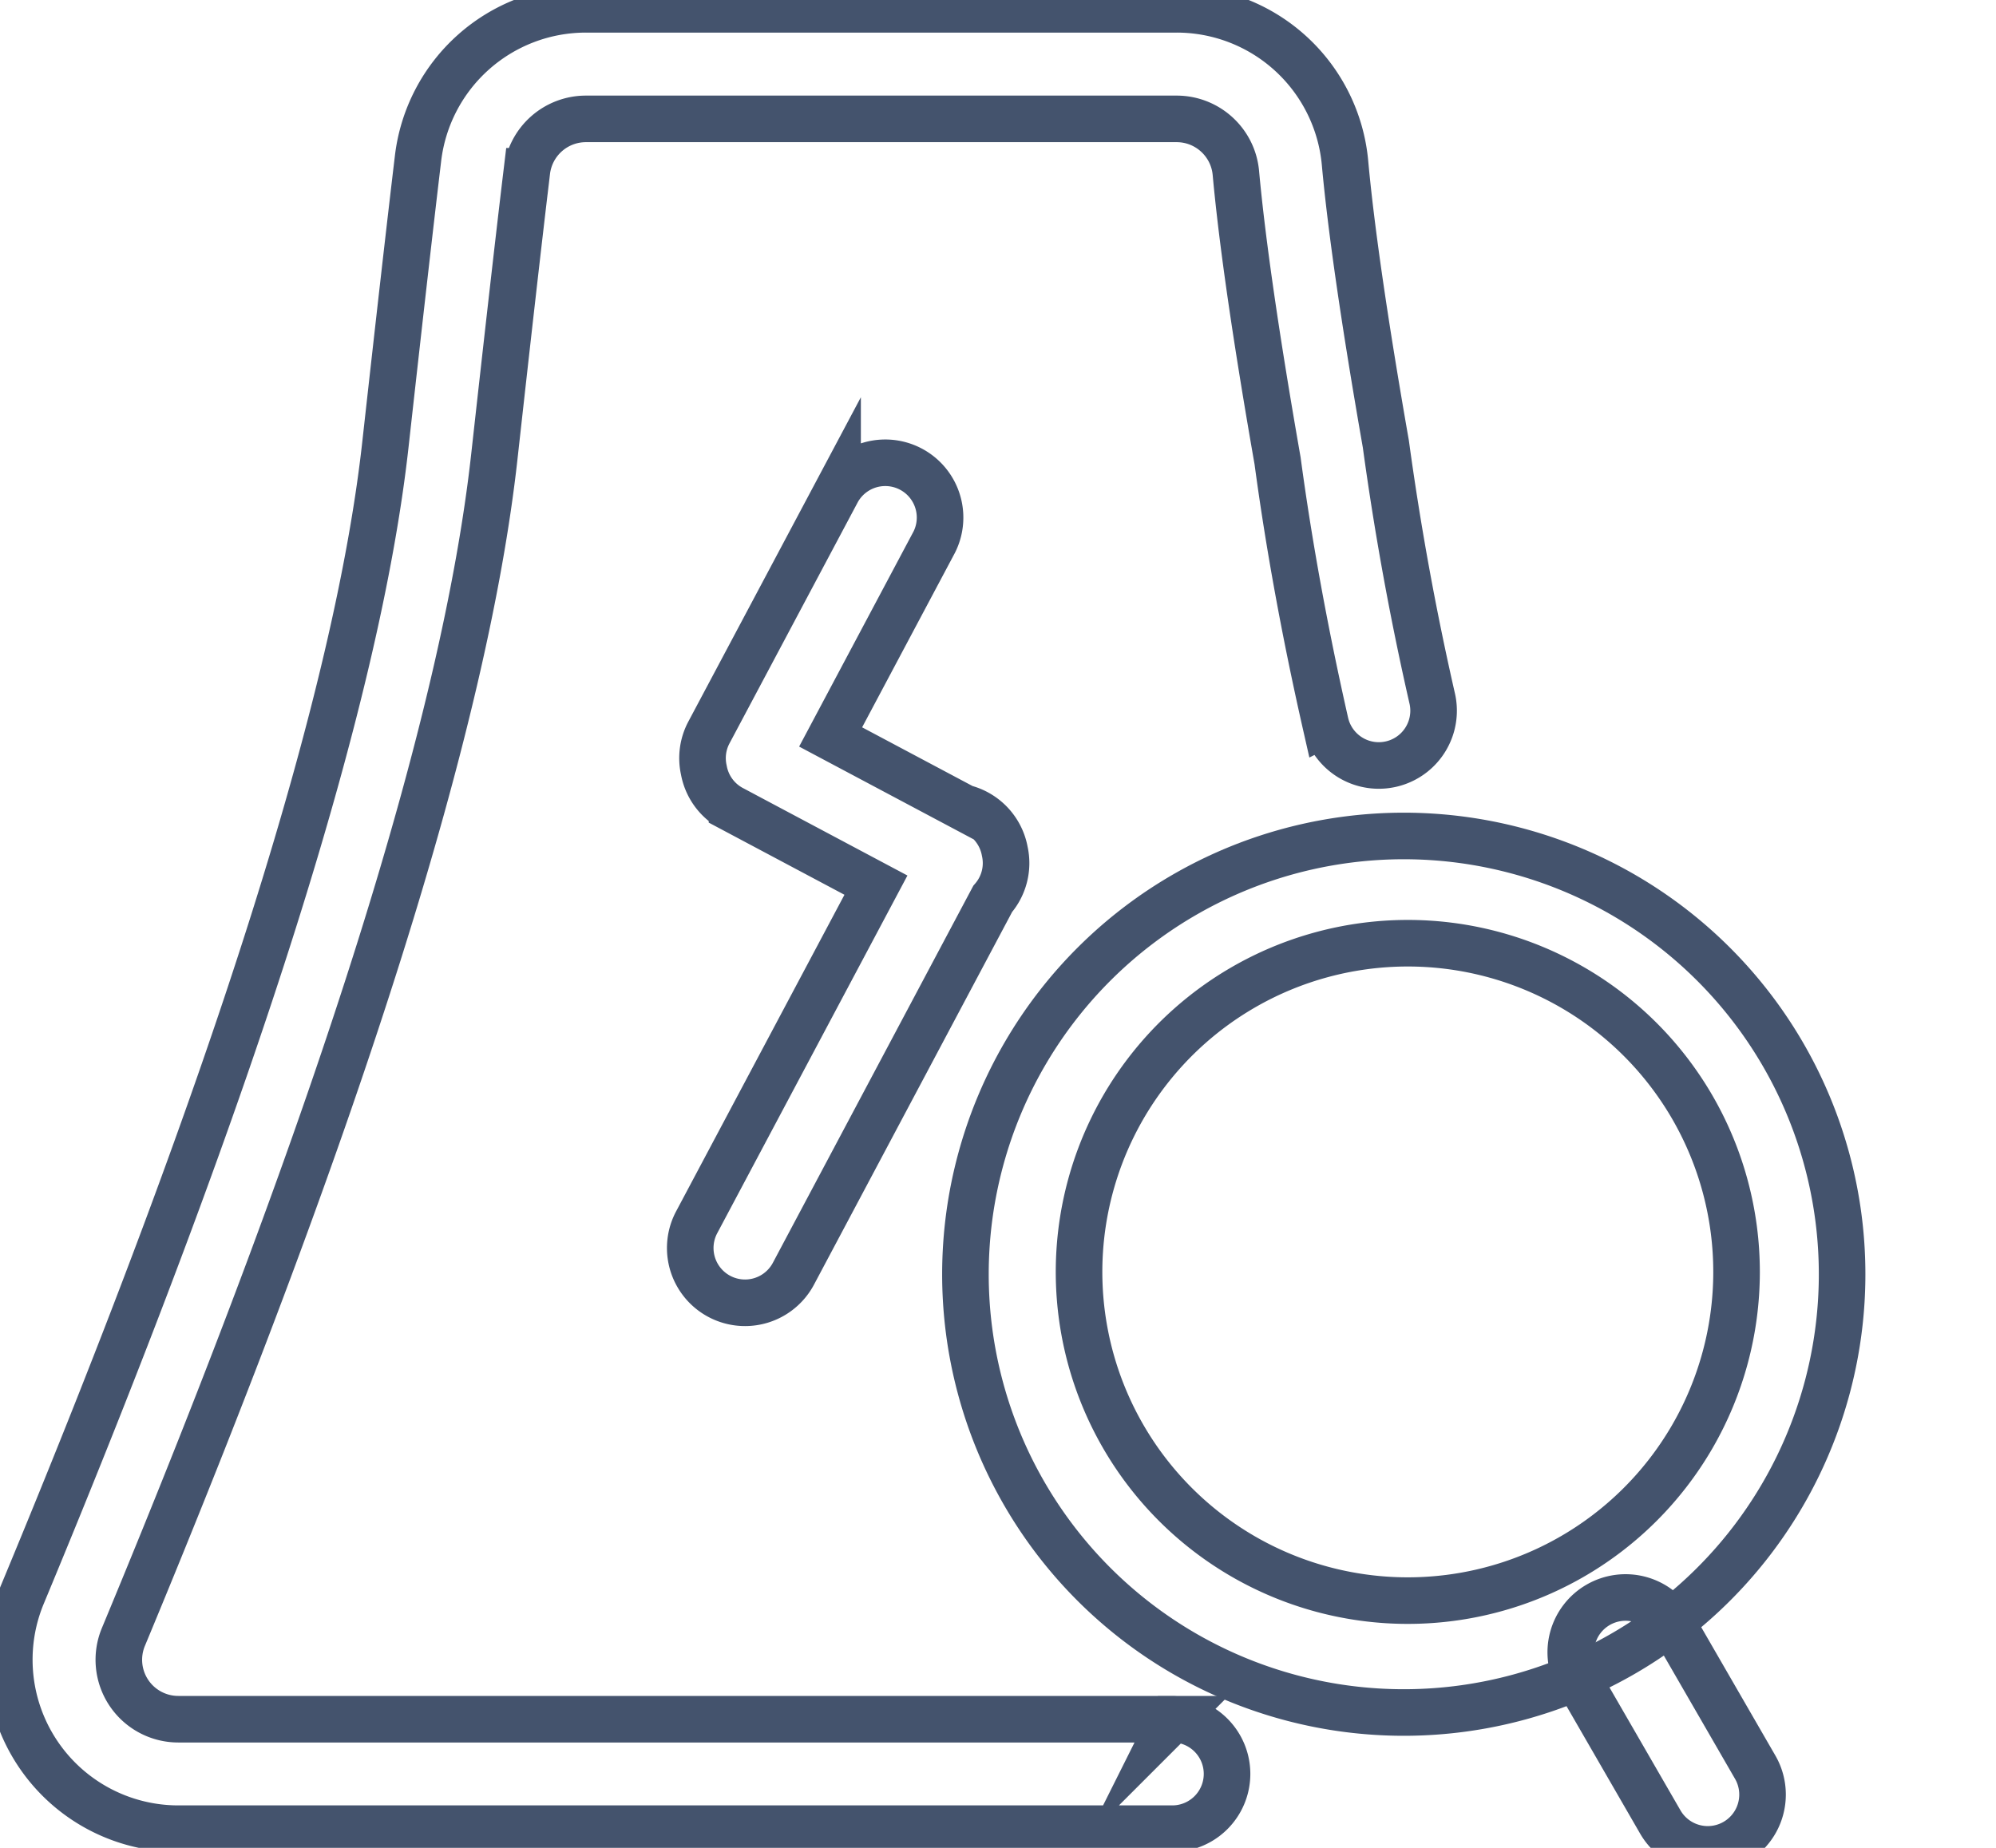 <svg data-v-9833e8b2="" version="1.1" xmlns="http://www.w3.org/2000/svg" xmlns:xlink="http://www.w3.org/1999/xlink" width="27" height="25"><g data-v-9833e8b2=""><path data-v-9833e8b2="" transform="scale(0.126)" fill="none" stroke="rgba(68, 83, 109, 1)" paint-order="fill stroke markers" d="m125.845,184.6l-106.7,0a6.382,6.382 0 0 1 -5.894,-8.841c23.394,-56.23 36.665,-98.365 39.812,-126.653c1.5,-13.518 2.665,-23.759 3.5,-30.712a6.382,6.382 0 0 1 6.335,-5.629l63.424,0c3.3,0 6.059,2.518 6.359,5.806c0.682,7.471 2.176,17.765 4.476,30.9c1.206,8.971 2.935,18.447 5.147,28.206a5.882,5.882 0 0 0 11.471,-2.606a313.471,313.471 0 0 1 -4.994,-27.4c-2.288,-13.076 -3.735,-23.071 -4.382,-30.171a18.147,18.147 0 0 0 -18.077,-16.5l-63.424,0a18.147,18.147 0 0 0 -18.018,16c-0.835,6.988 -2.006,17.259 -3.512,30.806c-2.994,26.918 -15.982,68.153 -38.977,123.43a18.147,18.147 0 0 0 16.753,25.118l106.706,0a5.882,5.882 0 0 0 0,-11.765l-0.006,0.012z" stroke-width="5" stroke-miterlimit="10" stroke-dasharray=""></path><path data-v-9833e8b2="" transform="scale(0.126)" fill="none" stroke="rgba(68, 83, 109, 1)" paint-order="fill stroke markers" d="m89.174,79.13l14.318,7.612a5.894,5.894 0 0 1 4.376,4.659a5.859,5.859 0 0 1 -1.294,5.118l-21.394,40.247a5.882,5.882 0 1 1 -10.388,-5.524l19.247,-36.2l-15.453,-8.218a5.871,5.871 0 0 1 -3.024,-4.141a5.859,5.859 0 0 1 0.547,-4.035l13.812,-25.971a5.882,5.882 0 0 1 10.382,5.524l-11.129,20.929z" stroke-width="5" stroke-miterlimit="10" stroke-dasharray=""></path><path data-v-9833e8b2="" transform="scale(0.126)" fill="none" stroke="rgba(68, 83, 109, 1)" paint-order="fill stroke markers" d="m174.516,177.412a47.059,47.059 0 1 1 -47.059,-81.506a47.059,47.059 0 0 1 47.059,81.506zm-5.882,-10.188a35.294,35.294 0 1 0 -35.294,-61.13a35.294,35.294 0 0 0 35.294,61.13z" stroke-width="5" stroke-miterlimit="10" stroke-dasharray=""></path><path data-v-9833e8b2="" transform="scale(0.126)" fill="none" stroke="rgba(68, 83, 109, 1)" paint-order="fill stroke markers" d="m171.575,172.318a5.882,5.882 0 0 1 8.035,2.153l8.824,15.282a5.882,5.882 0 1 1 -10.188,5.882l-8.824,-15.282a5.882,5.882 0 0 1 2.153,-8.035z" stroke-width="5" stroke-miterlimit="10" stroke-dasharray=""></path></g></svg>